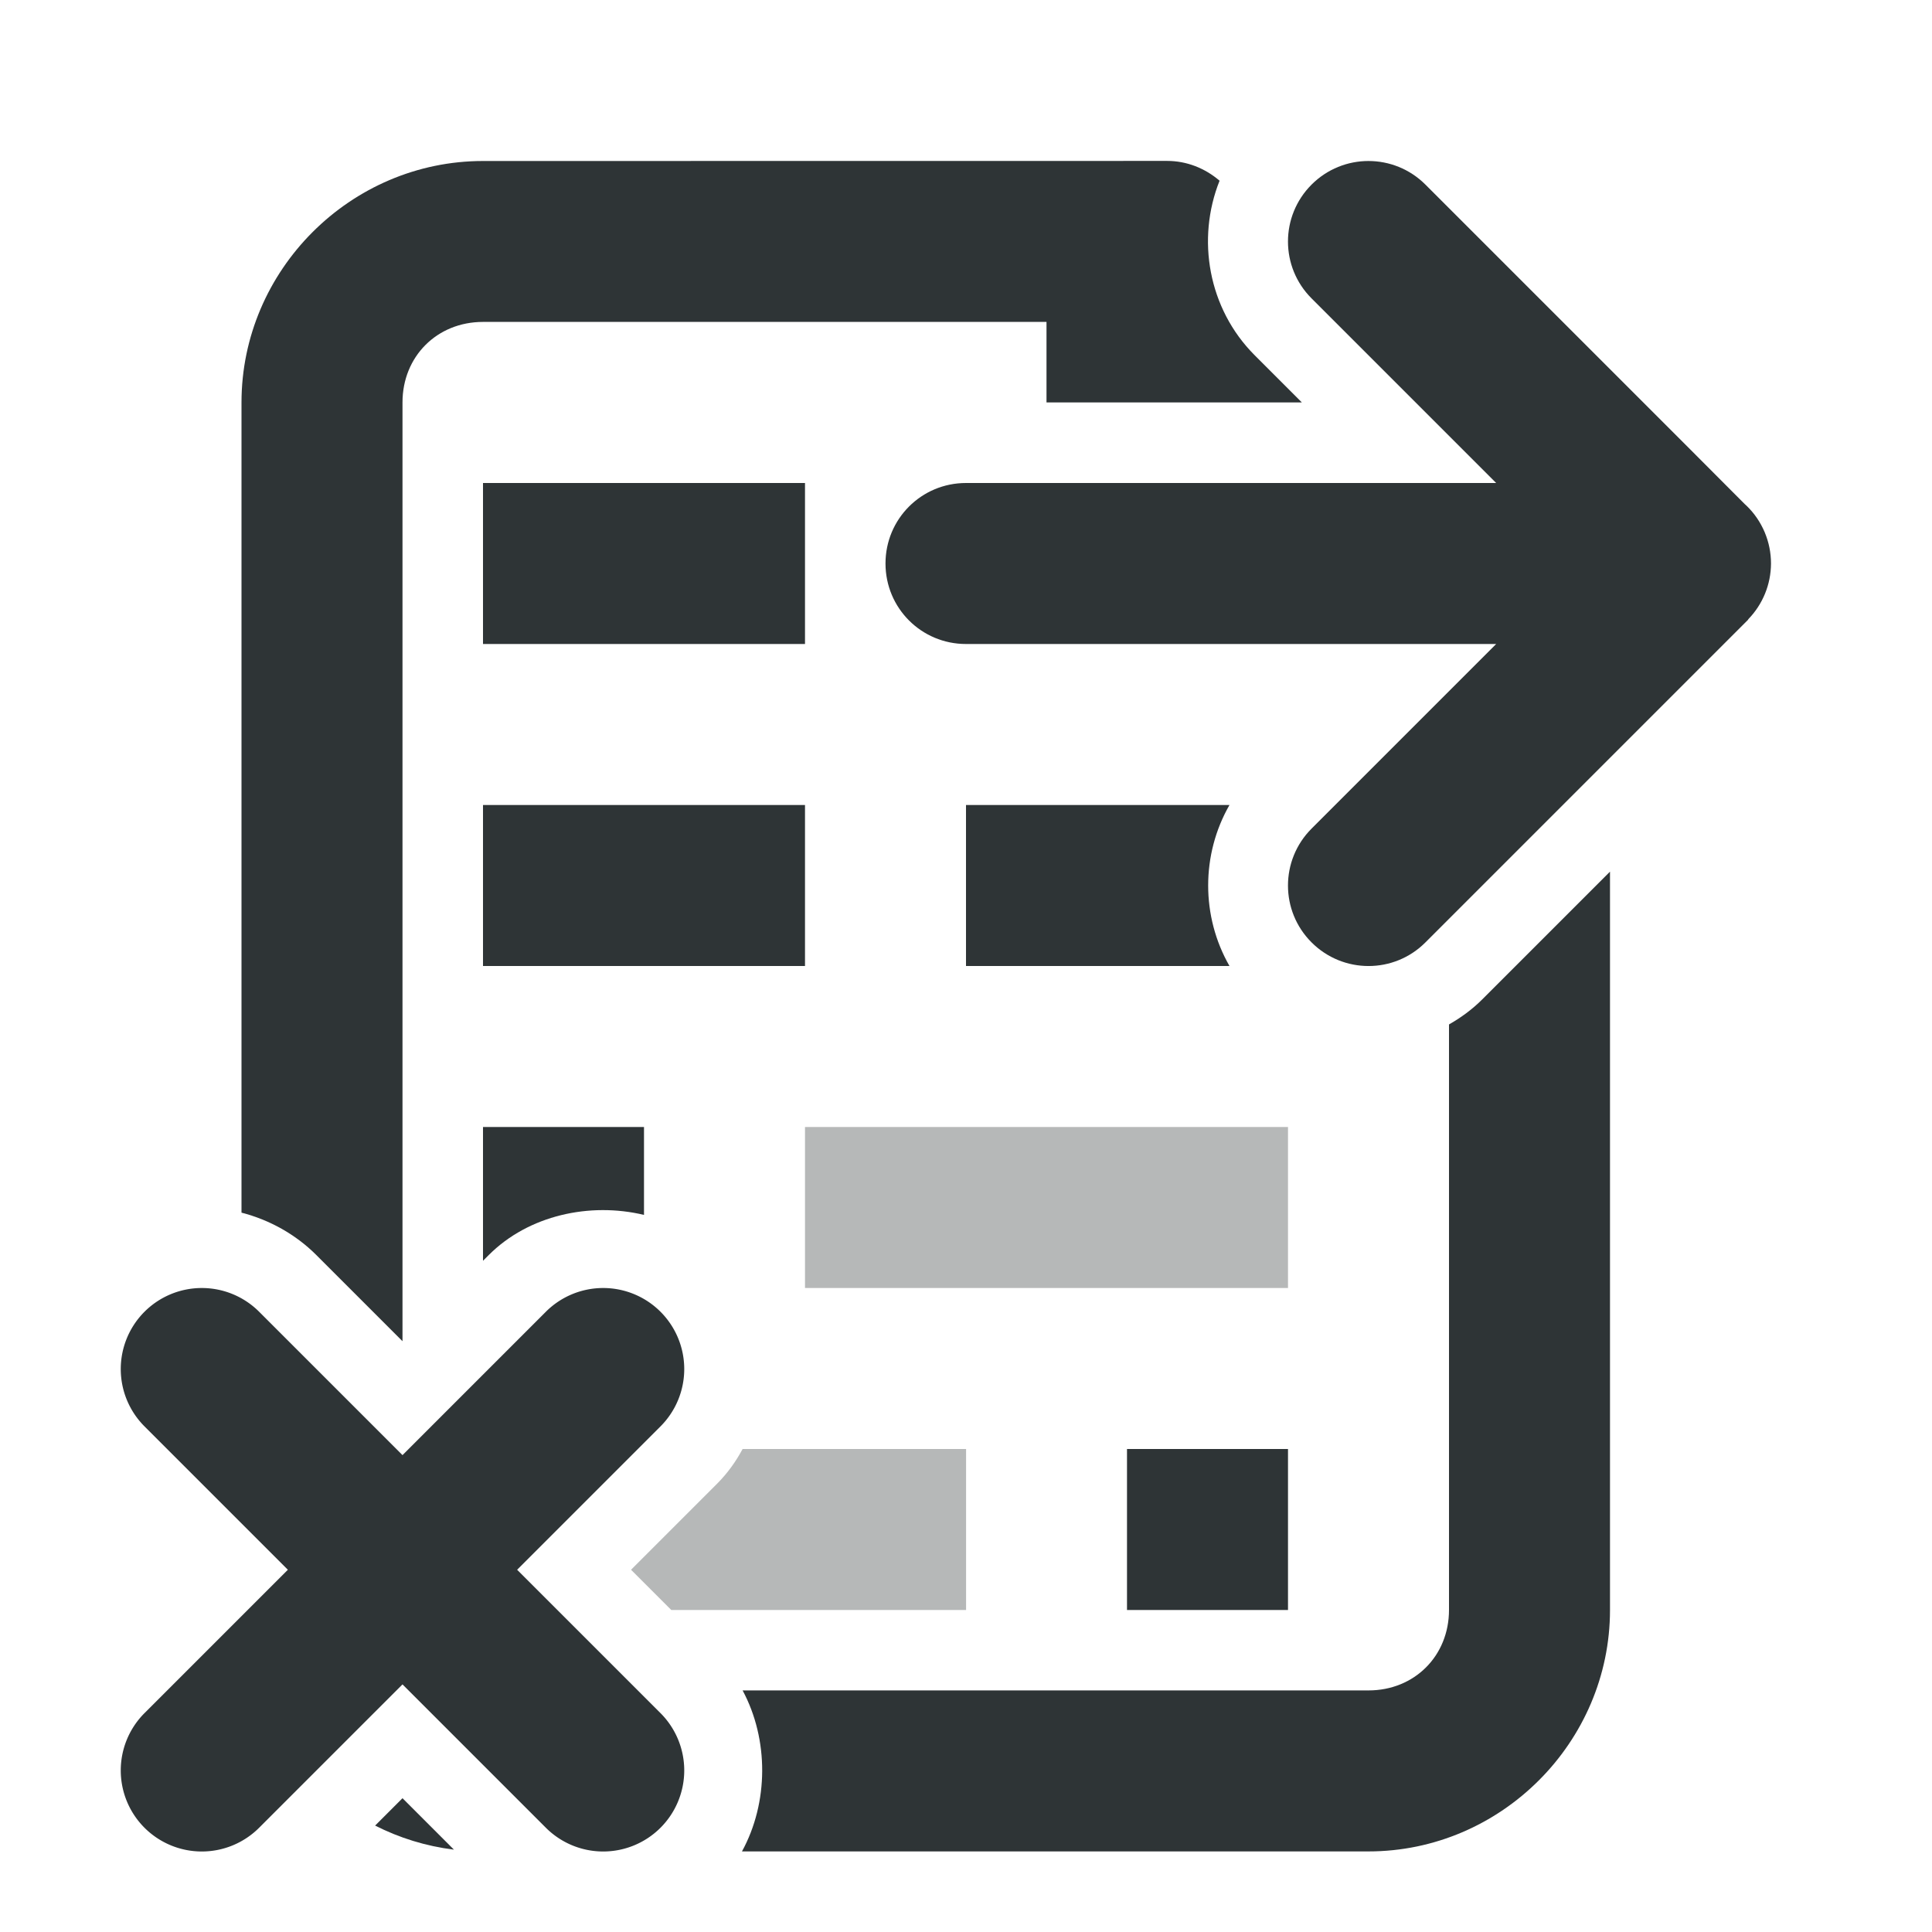 <svg viewBox="0 0 24 24" xmlns="http://www.w3.org/2000/svg"><g fill="#2e3436"><path d="m6 6v2h4v-1-1zm0 4v2h4v-2zm6 0v2h3.273c-.353-.616-.353-1.384 0-2zm-6 4v1.662l.074-.074c.493-.492 1.253-.657 1.926-.496v-1.092zm8 4v2h2v-2z"/><path d="m10 14v2h6v-2zm-.775 4c-.083.155-.187.3-.312.426l-1.074 1.074.5.5h3.662v-2z" opacity=".35"/><path d="m6 2c-1.645 0-3 1.355-3 3v10.064c.347.089.672.27.926.523l1.074 1.074v-11.662c0-.571.429-1 1-1h7v1h3.172l-.586-.586c-.579-.579-.725-1.445-.436-2.168-.181-.156-.41-.246-.65-.246zm14 8.828-1.586 1.586c-.125.125-.266.228-.414.312v7.273c0 .571-.429 1-1 1h-7.775c.327.609.324 1.394-.008 2h7.783c1.645 0 3-1.355 3-3zm-15 11.51-.34.34c.301.153.631.256.979.299z"/><path d="m17 2c-.256 0-.512.098-.707.293-.391.391-.391 1.024 0 1.414l2.293 2.293h-6.586c-.554 0-1 .446-1 1s.446 1 1 1h6.586l-2.293 2.293c-.391.391-.391 1.024 0 1.414.391.391 1.024.391 1.414 0l3.293-3.293.717-.717v-.004c.181-.186.282-.434.283-.693-0-.27-.109-.529-.303-.717l-.025-.023-.672-.674-3.293-3.293c-.195-.195-.451-.293-.707-.293z"/><path d="m8.205 16.295a1.007 1.007 0 0 0 -1.424 0l-1.781 1.781-1.781-1.781a1.007 1.007 0 0 0 -1.424 0 1.007 1.007 0 0 0 0 1.424l1.781 1.781-1.781 1.781a1.007 1.007 0 0 0 0 1.424 1.007 1.007 0 0 0 1.424 0l1.781-1.781 1.781 1.781a1.007 1.007 0 0 0 1.424 0 1.007 1.007 0 0 0 0-1.424l-1.781-1.781 1.781-1.781a1.007 1.007 0 0 0 0-1.424z" stroke-width="1.007"/></g></svg>
